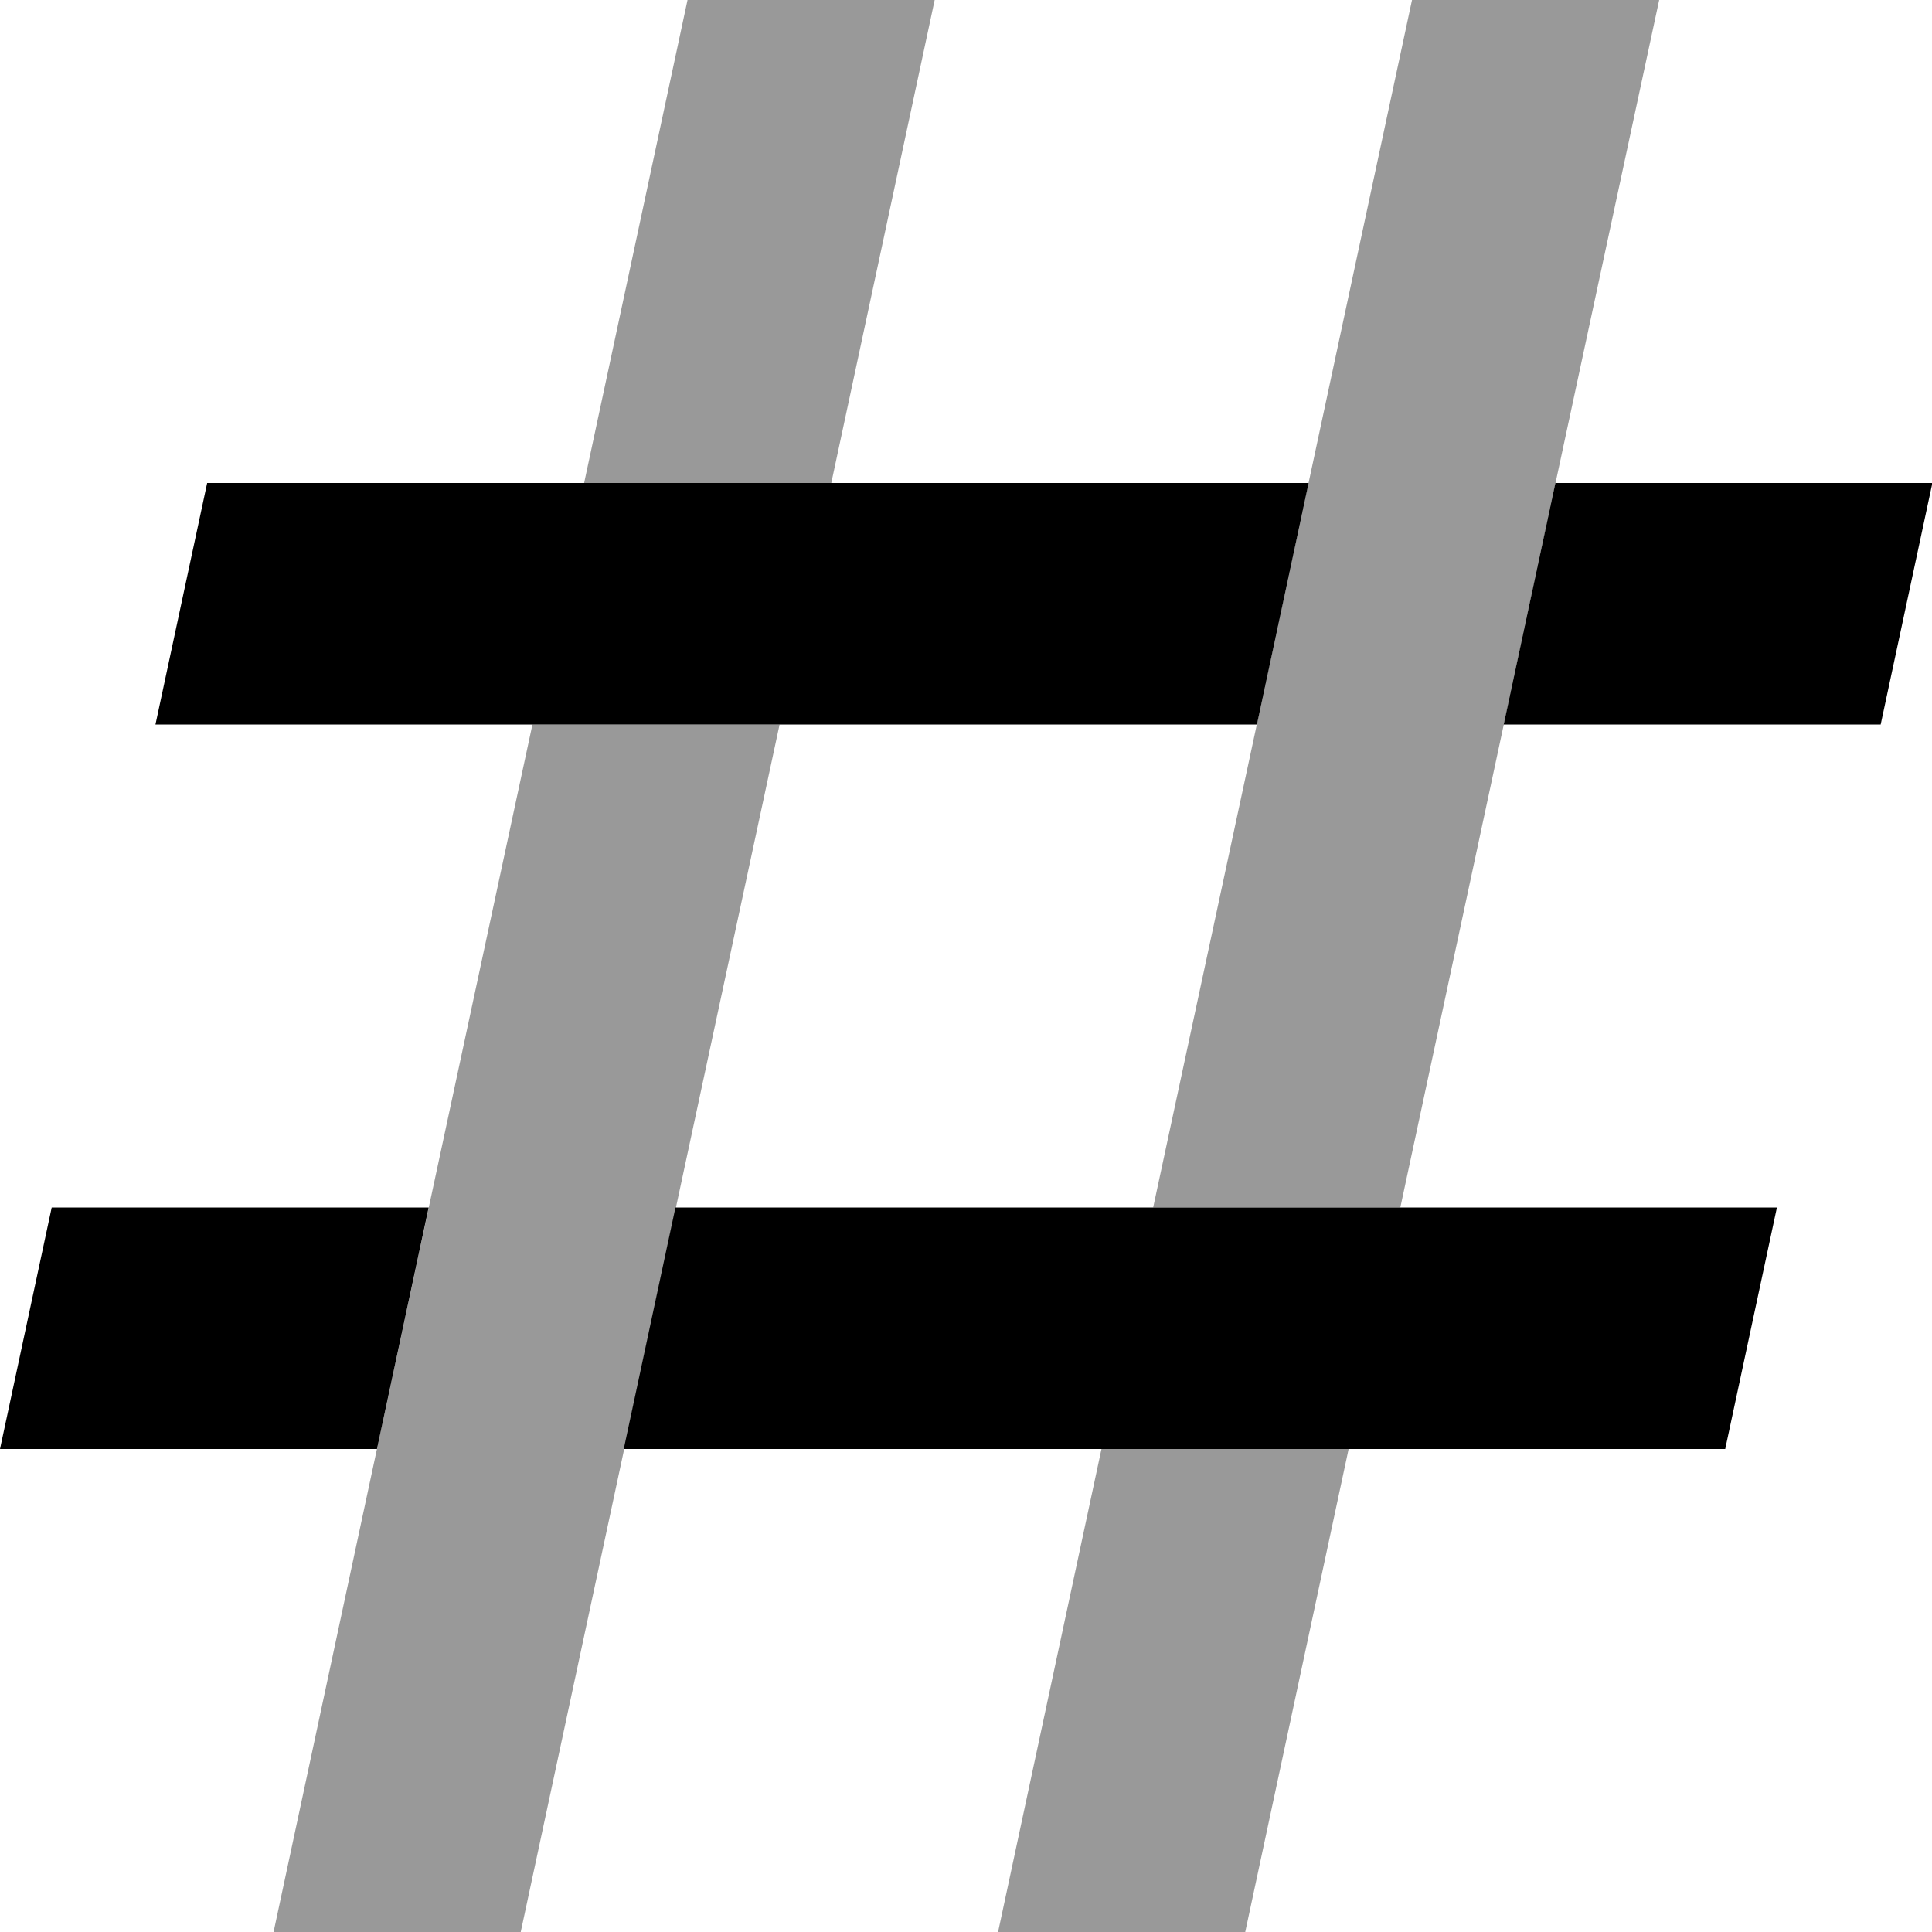 <svg fill="currentColor" xmlns="http://www.w3.org/2000/svg" viewBox="0 0 512 512"><!--! Font Awesome Pro 7.1.0 by @fontawesome - https://fontawesome.com License - https://fontawesome.com/license (Commercial License) Copyright 2025 Fonticons, Inc. --><path opacity=".4" fill="currentColor" d="M72.5 512l65.5 0c43.4-202.7 45.7-213.3 68.6-320l-65.5 0C97.6 394.7 95.3 405.3 72.5 512zm82.3-384l65.5 0 27.4-128-65.5 0-27.4 128zM264.5 512l65.5 0 27.4-128-65.5 0-27.4 128zm41.1-192l65.5 0c43.4-202.7 45.7-213.3 68.6-320L374.2 0c-43.4 202.7-45.7 213.3-68.6 320z"/><path fill="currentColor" d="M346.8 128l-291.9 0-13.7 64 291.9 0 13.7-64zm51.7 64l99.9 0 13.7-64-99.9 0-13.7 64zM113.6 320l-99.9 0-13.7 64 99.9 0 13.7-64zm51.7 64l291.9 0 13.7-64-291.9 0-13.7 64z"/></svg>